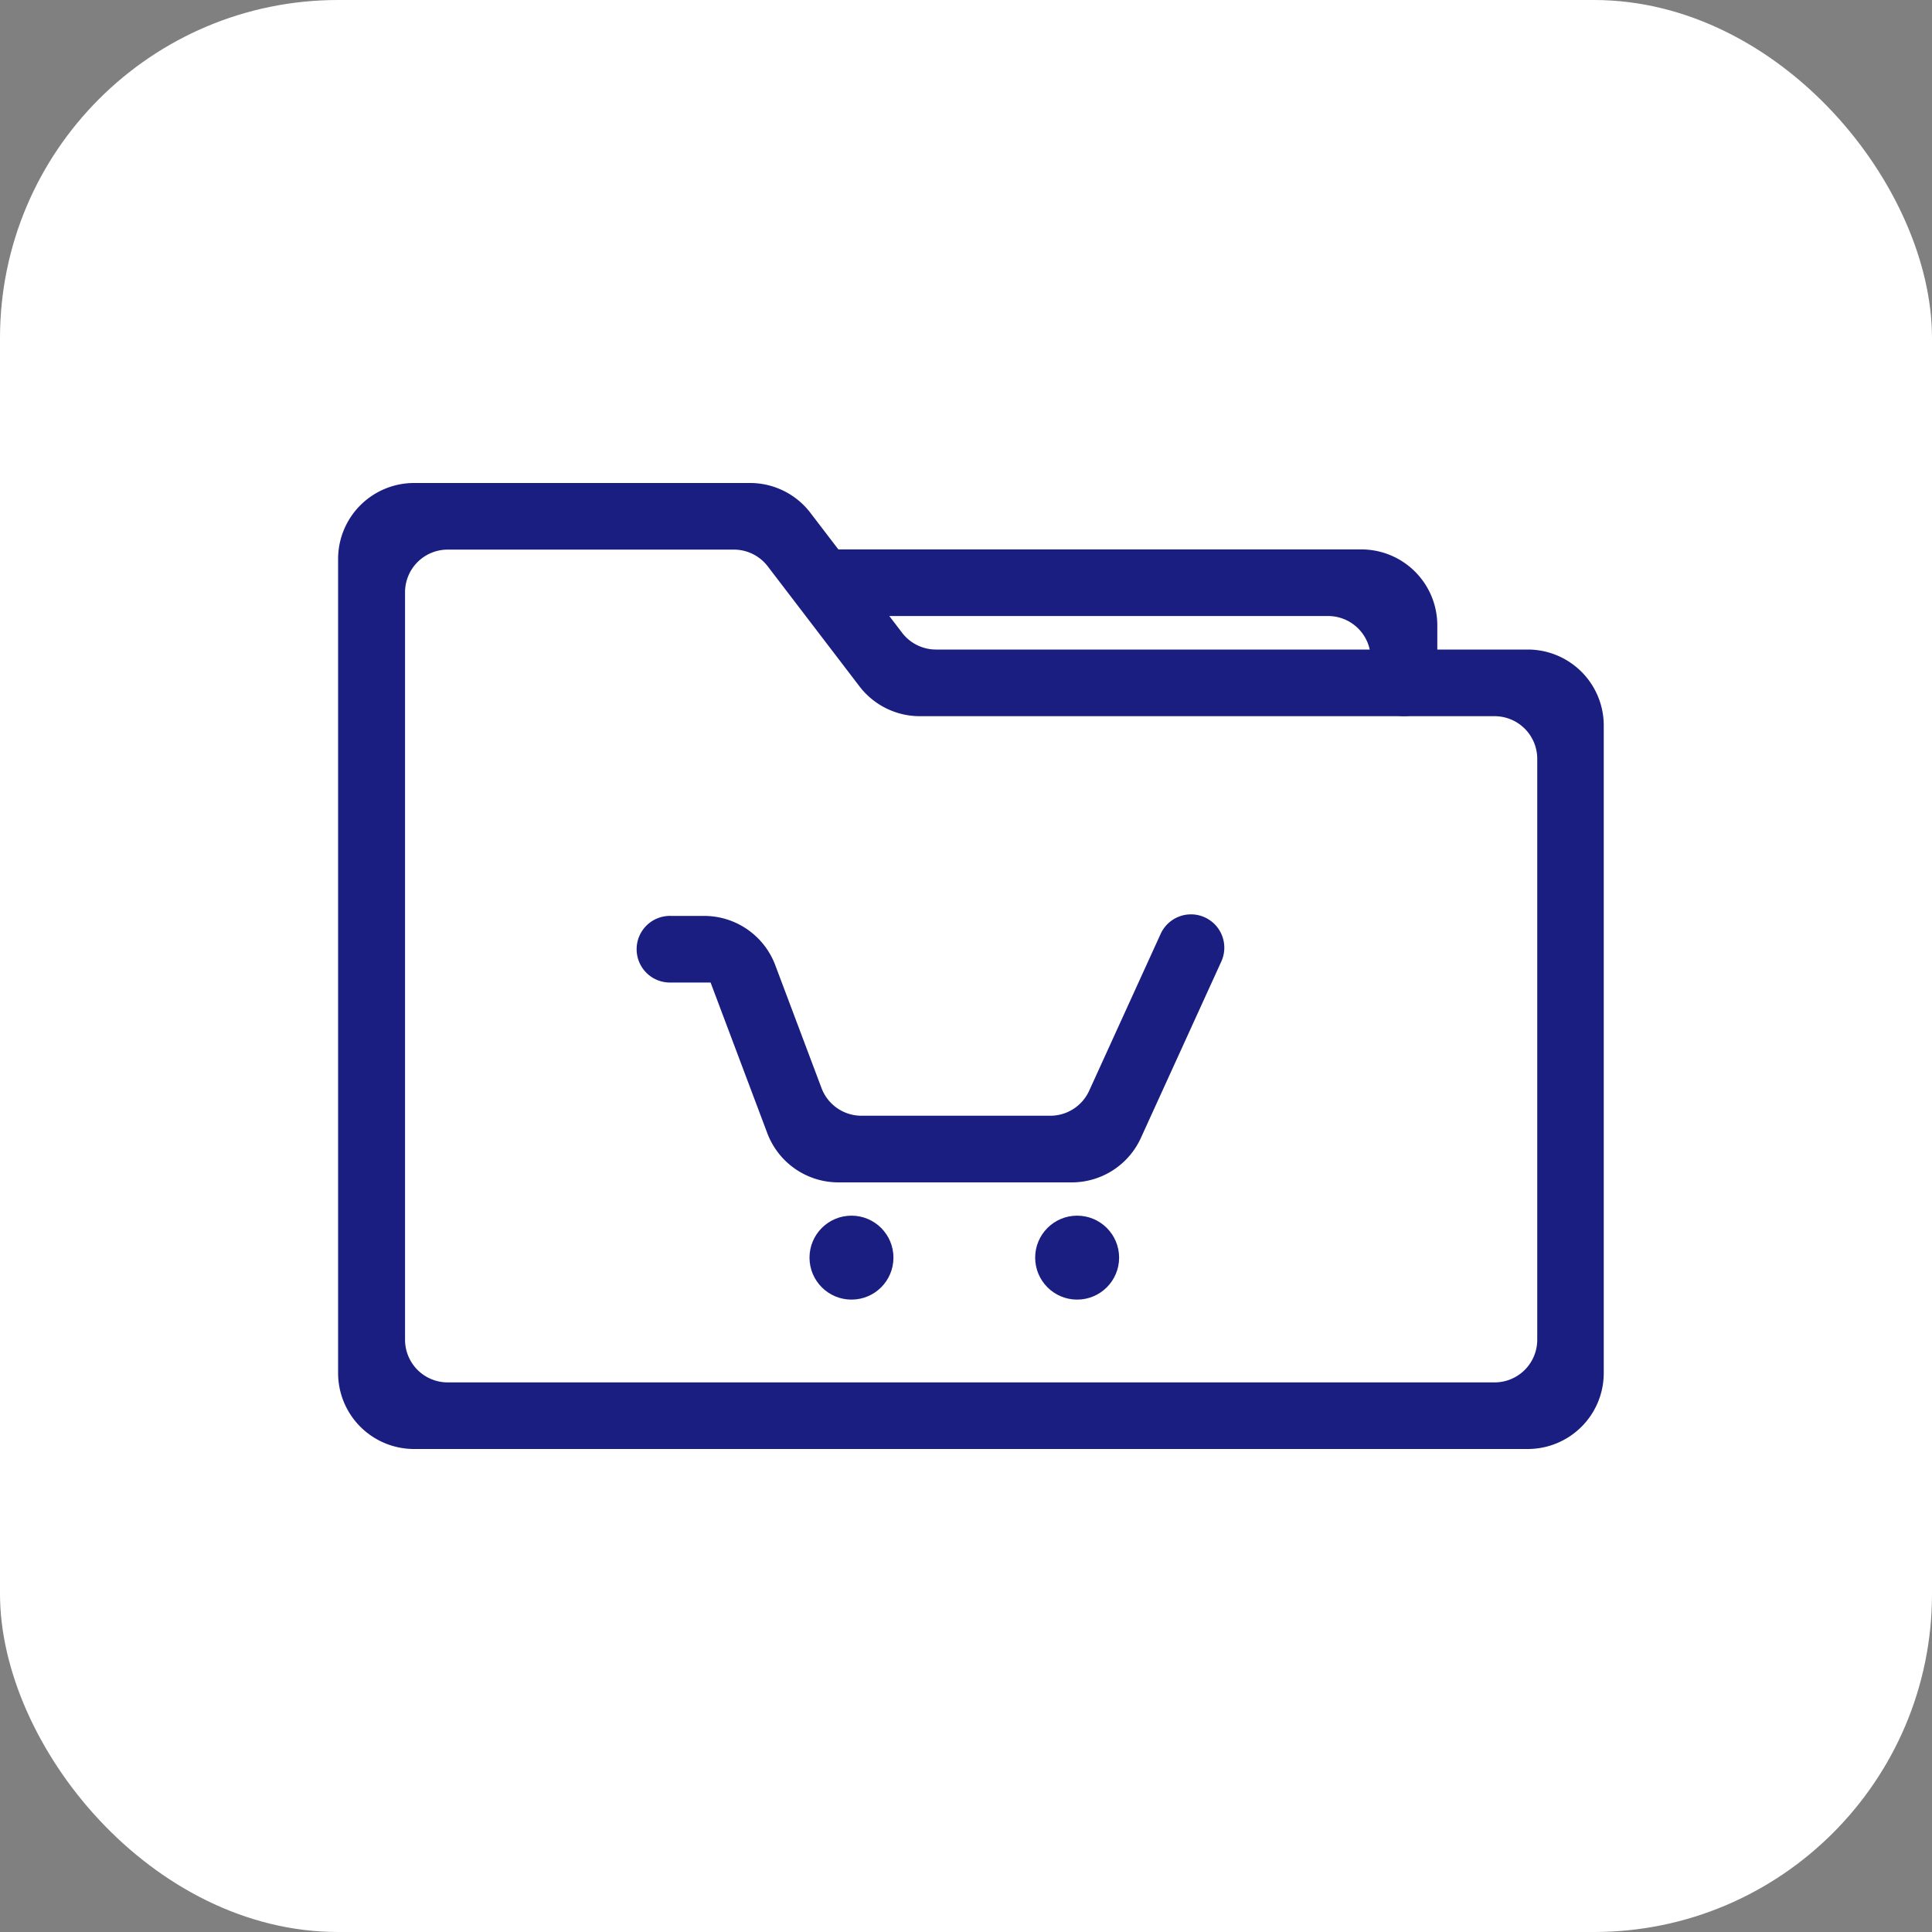 <svg xmlns="http://www.w3.org/2000/svg" width="40" height="40" viewBox="0 0 40 40"><rect x="0" y="0" width="40" height="40" fill="#808080" stroke="none"/><defs><style>.a{fill:#fff;}.b{fill:#191e80;}</style></defs><g transform="translate(-261 -82)"><rect class="a" width="40" height="40" rx="7" transform="translate(261 82)"/><g transform="translate(-263 -150)"><g transform="translate(540.76 257.169)"><circle class="b" cx="0.869" cy="0.869" r="0.869" transform="translate(0)"/></g><g transform="translate(545.432 257.169)"><circle class="b" cx="0.869" cy="0.869" r="0.869" transform="translate(0)"/></g><g transform="translate(537.207 250.935)"><path class="b" d="M548.987,260.5h-4.836a1.574,1.574,0,0,1-1.472-1.019l-1.174-3.119h-.815a.69.69,0,1,1,0-1.379h.681A1.573,1.573,0,0,1,542.843,256l.959,2.548a.883.883,0,0,0,.826.572h3.915a.885.885,0,0,0,.8-.517l1.48-3.248a.69.69,0,1,1,1.256.572l-1.665,3.652A1.573,1.573,0,0,1,548.987,260.5Z" transform="translate(-540 -254.955)"/></g><g transform="translate(531 242)"><path class="b" d="M555.634,262H532.573A1.573,1.573,0,0,1,531,260.427V243.573A1.573,1.573,0,0,1,532.573,242h6.956a1.572,1.572,0,0,1,1.249.617l1.9,2.485a.884.884,0,0,0,.7.346h12.253a1.573,1.573,0,0,1,1.573,1.573v13.405A1.573,1.573,0,0,1,555.634,262Zm-22.371-1.379h21.681a.883.883,0,0,0,.883-.883V247.711a.883.883,0,0,0-.883-.883h-11.9a1.575,1.575,0,0,1-1.249-.617l-1.9-2.486a.884.884,0,0,0-.7-.346h-5.926a.883.883,0,0,0-.883.883v15.474A.883.883,0,0,0,533.263,260.621Z" transform="translate(-531 -242)"/></g><g transform="translate(540.655 243.379)"><path class="b" d="M557.414,247.448a.689.689,0,0,1-.69-.69v-.5a.883.883,0,0,0-.883-.883H545.69a.69.69,0,0,1,0-1.379H556.53a1.573,1.573,0,0,1,1.573,1.573v1.186A.689.689,0,0,1,557.414,247.448Z" transform="translate(-545 -244)"/></g></g></g></svg>